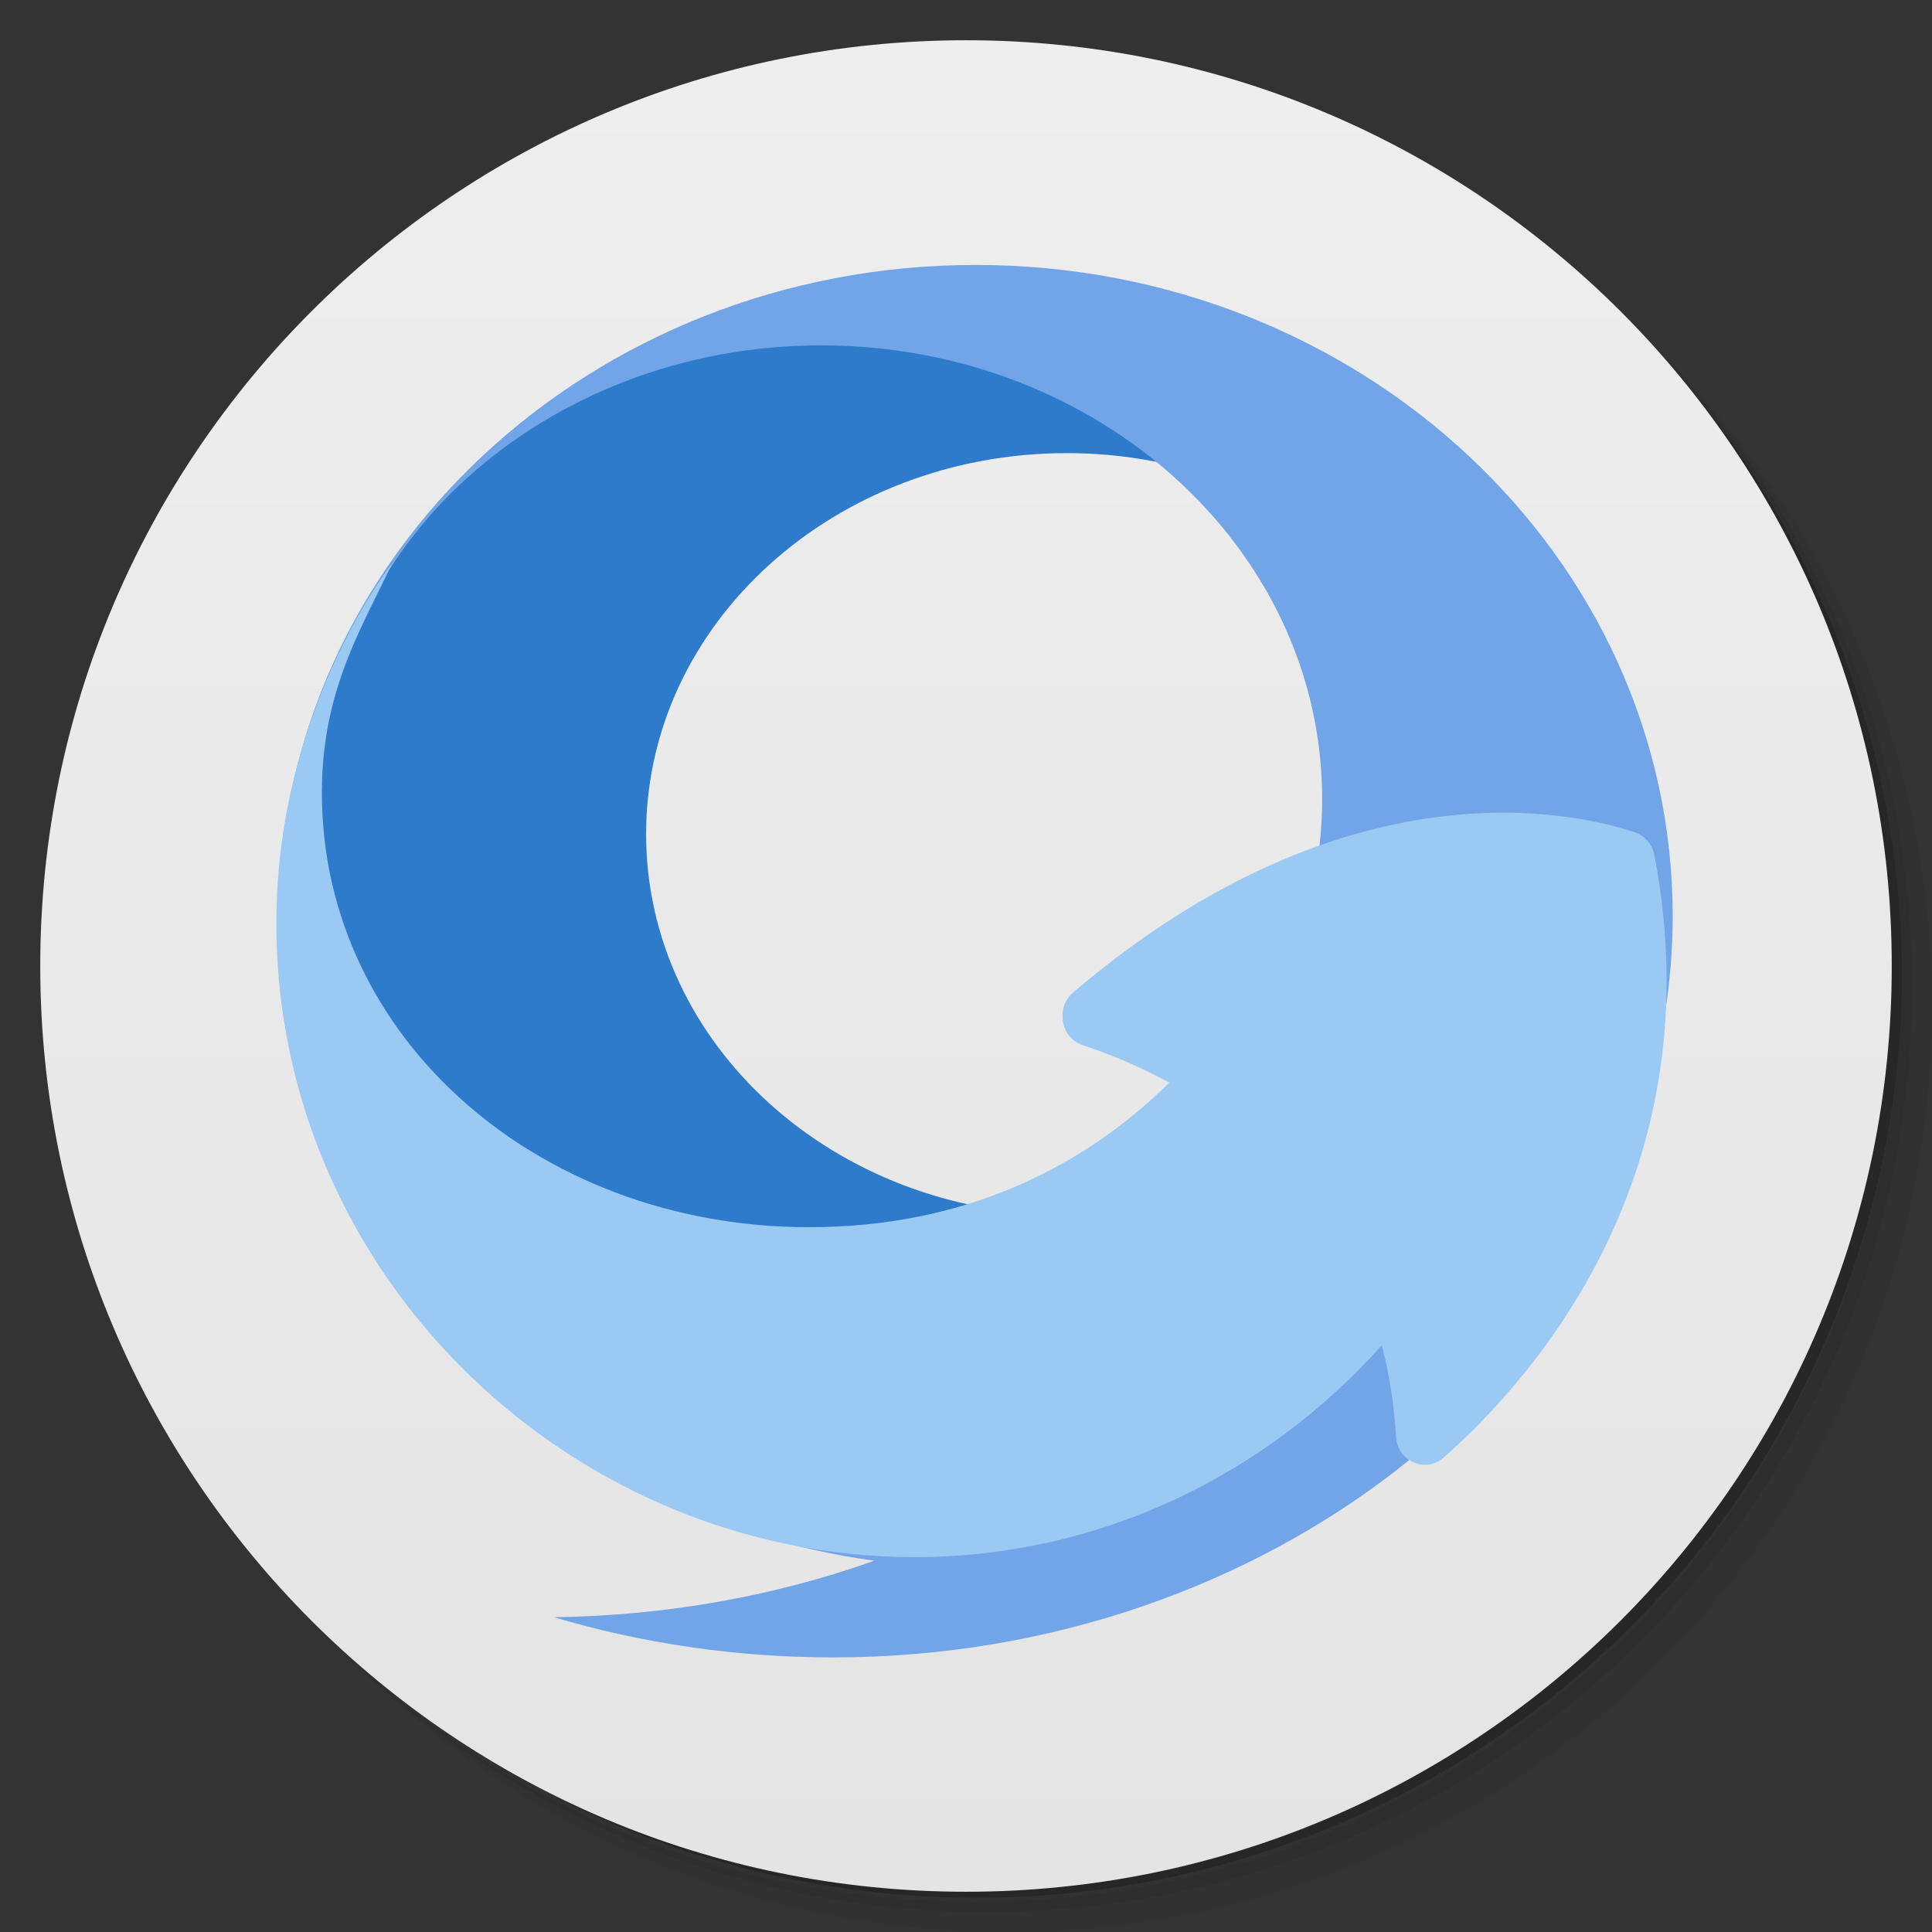 <?xml version="1.0" encoding="UTF-8" standalone="no"?>
<svg
   xmlns:dc="http://purl.org/dc/elements/1.1/"
   xmlns:cc="http://creativecommons.org/ns#"
   xmlns:rdf="http://www.w3.org/1999/02/22-rdf-syntax-ns#"
   xmlns:svg="http://www.w3.org/2000/svg"
   xmlns="http://www.w3.org/2000/svg"
   xmlns:sodipodi="http://sodipodi.sourceforge.net/DTD/sodipodi-0.dtd"
   xmlns:inkscape="http://www.inkscape.org/namespaces/inkscape"
   viewBox="0 0 48 48"
   version="1.1"
   id="svg61"
   sodipodi:docname="fjt.svg"
   inkscape:version="0.92.2pre0 (973e216, 2017-07-25)">
  <rect x="0" y="0" width="48" height="48" fill="#333333" stroke="none"/>
  <sodipodi:namedview
     pagecolor="#ffffff"
     bordercolor="#666666"
     borderopacity="1"
     objecttolerance="10"
     gridtolerance="10"
     guidetolerance="10"
     inkscape:pageopacity="0"
     inkscape:pageshadow="2"
     inkscape:window-width="1360"
     inkscape:window-height="658"
     id="namedview63"
     showgrid="false"
     inkscape:zoom="4.9166667"
     inkscape:cx="24"
     inkscape:cy="24"
     inkscape:window-x="0"
     inkscape:window-y="28"
     inkscape:window-maximized="1"
     inkscape:current-layer="g79" />
  <defs
     id="defs17">
    <linearGradient
       id="linearGradient3764"
       x1="1"
       x2="47"
       gradientUnits="userSpaceOnUse"
       gradientTransform="matrix(0,-1,1,0,-1.5e-6,48)">
      <stop
         stop-color="#e4e4e4"
         stop-opacity="1"
         id="stop2" />
      <stop
         offset="1"
         stop-color="#eee"
         stop-opacity="1"
         id="stop4" />
    </linearGradient>
    <clipPath
       id="clipPath-402420635">
      <g
         transform="translate(0,-1004.362)"
         id="g9">
        <path
           d="m -24 13 c 0 1.105 -0.672 2 -1.5 2 -0.828 0 -1.5 -0.895 -1.5 -2 0 -1.105 0.672 -2 1.5 -2 0.828 0 1.5 0.895 1.5 2 z"
           transform="matrix(15.333,0,0,11.5,415,878.862)"
           fill="#1890d0"
           id="path7" />
      </g>
    </clipPath>
    <clipPath
       id="clipPath-416961016">
      <g
         transform="translate(0,-1004.362)"
         id="g14">
        <path
           d="m -24 13 c 0 1.105 -0.672 2 -1.5 2 -0.828 0 -1.5 -0.895 -1.5 -2 0 -1.105 0.672 -2 1.5 -2 0.828 0 1.5 0.895 1.5 2 z"
           transform="matrix(15.333,0,0,11.5,415,878.862)"
           fill="#1890d0"
           id="path12" />
      </g>
    </clipPath>
  </defs>
  <g
     id="g25">
    <path
       d="m 36.31 5 c 5.859 4.062 9.688 10.831 9.688 18.5 c 0 12.426 -10.07 22.5 -22.5 22.5 c -7.669 0 -14.438 -3.828 -18.5 -9.688 c 1.037 1.822 2.306 3.499 3.781 4.969 c 4.085 3.712 9.514 5.969 15.469 5.969 c 12.703 0 23 -10.298 23 -23 c 0 -5.954 -2.256 -11.384 -5.969 -15.469 c -1.469 -1.475 -3.147 -2.744 -4.969 -3.781 z m 4.969 3.781 c 3.854 4.113 6.219 9.637 6.219 15.719 c 0 12.703 -10.297 23 -23 23 c -6.081 0 -11.606 -2.364 -15.719 -6.219 c 4.16 4.144 9.883 6.719 16.219 6.719 c 12.703 0 23 -10.298 23 -23 c 0 -6.335 -2.575 -12.06 -6.719 -16.219 z"
       opacity="0.05"
       id="path19" />
    <path
       d="m 41.28 8.781 c 3.712 4.085 5.969 9.514 5.969 15.469 c 0 12.703 -10.297 23 -23 23 c -5.954 0 -11.384 -2.256 -15.469 -5.969 c 4.113 3.854 9.637 6.219 15.719 6.219 c 12.703 0 23 -10.298 23 -23 c 0 -6.081 -2.364 -11.606 -6.219 -15.719 z"
       opacity="0.1"
       id="path21" />
    <path
       d="m 31.25 2.375 c 8.615 3.154 14.75 11.417 14.75 21.13 c 0 12.426 -10.07 22.5 -22.5 22.5 c -9.708 0 -17.971 -6.135 -21.12 -14.75 a 23 23 0 0 0 44.875 -7 a 23 23 0 0 0 -16 -21.875 z"
       opacity="0.2"
       id="path23" />
  </g>
  <g
     id="g29">
    <path
       d="m 24 1 c 12.703 0 23 10.297 23 23 c 0 12.703 -10.297 23 -23 23 -12.703 0 -23 -10.297 -23 -23 0 -12.703 10.297 -23 23 -23 z"
       fill="url(#linearGradient3764)"
       fill-opacity="1"
       id="path27" />
  </g>
  <g
     id="g31" />
  <g
     id="g79"
     transform="translate(-38.216,1.16)">
    <g
       id="g77"
       transform="matrix(0.826,0,0,0.854,42.621,2.875)"
       style="stroke-width:1.191">
      <g
         id="g75"
         style="stroke-width:1.191">
        <path
           id="path69"
           d="m 26.755,30.62 c -6.989,0 -12.654,-4.961 -12.654,-11.081 0,-6.12 5.666,-11.081 12.654,-11.081 1.321,0 2.595,0.179 3.792,0.507 C 27.758,6.583 23.951,5.11 19.747,5.11 11.199,5.11 4.27,11.177 4.27,18.662 c 0,7.485 6.929,13.552 15.477,13.552 2.646,0 5.135,-0.584 7.314,-1.609 -0.103,0.004 -0.203,0.015 -0.306,0.015 z"
           style="fill:#2e7acb;stroke-width:1.191"
           inkscape:connector-curvature="0" />
        <path
           id="path71"
           d="m 44.979,21.932 c 0,-10.465 -9.387,-18.949 -20.966,-18.949 -11.579,0 -20.967,8.484 -20.967,18.949 0,9.531 7.786,17.415 17.923,18.747 -2.959,1.019 -6.214,1.598 -9.639,1.645 2.626,0.753 5.451,1.169 8.396,1.169 13.148,0 23.92,-8.495 24.989,-18.564 0.172,-0.977 0.264,-1.977 0.264,-2.997 z M 4.293,18.52 c 0,-7.288 6.747,-13.197 15.071,-13.197 8.323,0 15.071,5.908 15.071,13.197 0,7.288 -6.747,13.197 -15.071,13.197 -8.324,0 -15.071,-5.909 -15.071,-13.197 z"
           style="fill:#71a5e7;stroke-width:1.191"
           inkscape:connector-curvature="0" />
        <path
           id="path73"
           d="m 44.431,20.16 c -0.062,-0.316 -0.291,-0.576 -0.595,-0.674 -1.847,-0.593 -8.691,-2.095 -16.888,4.66 -0.538,0.443 -0.38,1.321 0.282,1.534 0.723,0.232 1.637,0.582 2.609,1.09 -2.591,2.474 -6.17,4.207 -10.829,4.207 -8.323,0 -14.903,-5.744 -14.654,-13.028 0.095,-2.781 1.276,-4.552 2.095,-6.266 0,0 -3.2,3.885 -3.454,9.683 -0.466,10.599 8.583,19.21 19.17,19.21 5.559,0 10.561,-2.375 14.062,-6.164 0.22,0.816 0.369,1.702 0.428,2.665 0.044,0.717 0.892,1.066 1.434,0.602 2.704,-2.311 8.162,-8.266 6.34,-17.519 z"
           style="fill:#9ac9f4;stroke-width:1.191"
           inkscape:connector-curvature="0" />
      </g>
    </g>
  </g>
</svg>
